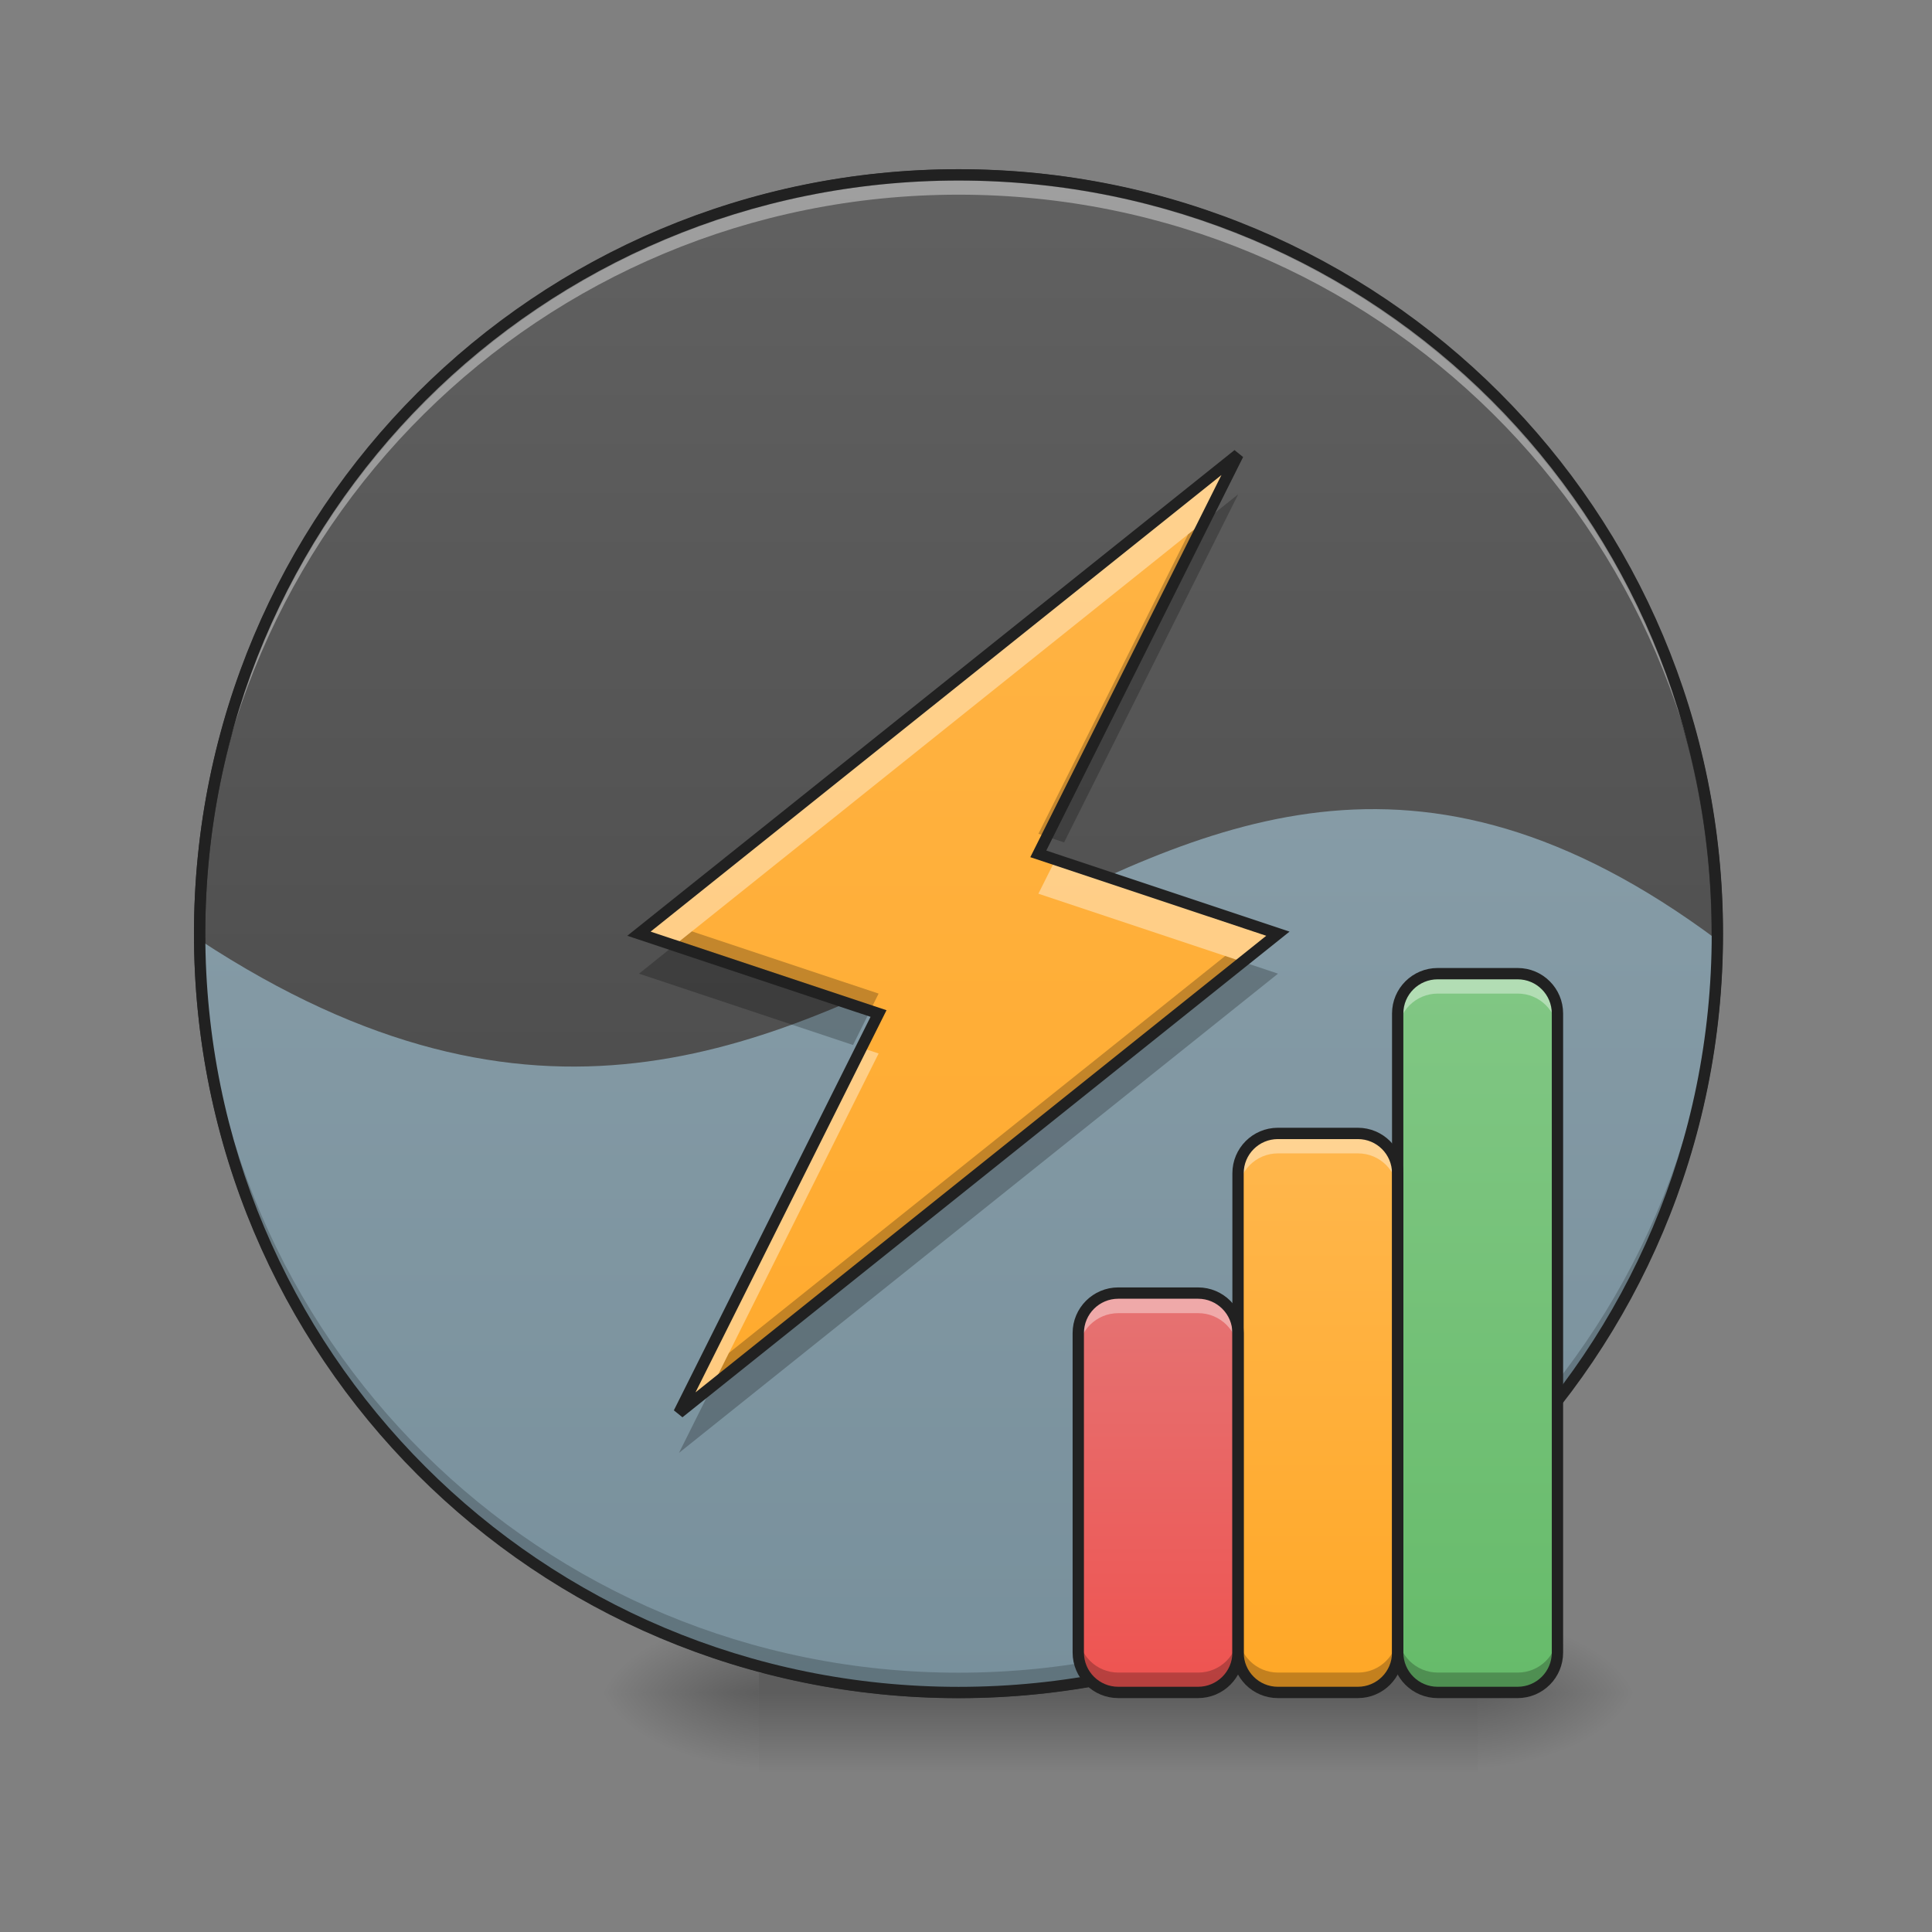 <?xml version="1.0" encoding="UTF-8"?>
<svg xmlns="http://www.w3.org/2000/svg" xmlns:xlink="http://www.w3.org/1999/xlink" width="64pt" height="64pt" viewBox="0 0 64 64" version="1.1">
<rect x="0" y="0" width="64" height="64" fill="#808080" stroke="none"/>
<defs>
<radialGradient id="radial0" gradientUnits="userSpaceOnUse" cx="450.909" cy="189.579" fx="450.909" fy="189.579" r="21.167" gradientTransform="matrix(0,-0.156,-0.281,-0,101.615,127.191)">
<stop offset="0" style="stop-color:rgb(0%,0%,0%);stop-opacity:0.314;"/>
<stop offset="0.222" style="stop-color:rgb(0%,0%,0%);stop-opacity:0.275;"/>
<stop offset="1" style="stop-color:rgb(0%,0%,0%);stop-opacity:0;"/>
</radialGradient>
<radialGradient id="radial1" gradientUnits="userSpaceOnUse" cx="450.909" cy="189.579" fx="450.909" fy="189.579" r="21.167" gradientTransform="matrix(-0,0.156,0.281,0,-27.525,-15.055)">
<stop offset="0" style="stop-color:rgb(0%,0%,0%);stop-opacity:0.314;"/>
<stop offset="0.222" style="stop-color:rgb(0%,0%,0%);stop-opacity:0.275;"/>
<stop offset="1" style="stop-color:rgb(0%,0%,0%);stop-opacity:0;"/>
</radialGradient>
<radialGradient id="radial2" gradientUnits="userSpaceOnUse" cx="450.909" cy="189.579" fx="450.909" fy="189.579" r="21.167" gradientTransform="matrix(-0,-0.156,0.281,-0,-27.525,127.191)">
<stop offset="0" style="stop-color:rgb(0%,0%,0%);stop-opacity:0.314;"/>
<stop offset="0.222" style="stop-color:rgb(0%,0%,0%);stop-opacity:0.275;"/>
<stop offset="1" style="stop-color:rgb(0%,0%,0%);stop-opacity:0;"/>
</radialGradient>
<radialGradient id="radial3" gradientUnits="userSpaceOnUse" cx="450.909" cy="189.579" fx="450.909" fy="189.579" r="21.167" gradientTransform="matrix(0,0.156,-0.281,0,101.615,-15.055)">
<stop offset="0" style="stop-color:rgb(0%,0%,0%);stop-opacity:0.314;"/>
<stop offset="0.222" style="stop-color:rgb(0%,0%,0%);stop-opacity:0.275;"/>
<stop offset="1" style="stop-color:rgb(0%,0%,0%);stop-opacity:0;"/>
</radialGradient>
<linearGradient id="linear0" gradientUnits="userSpaceOnUse" x1="255.323" y1="233.5" x2="255.323" y2="254.667" gradientTransform="matrix(0.027,0,0,0.125,22.946,26.878)">
<stop offset="0" style="stop-color:rgb(0%,0%,0%);stop-opacity:0.275;"/>
<stop offset="1" style="stop-color:rgb(0%,0%,0%);stop-opacity:0;"/>
</linearGradient>
<linearGradient id="linear1" gradientUnits="userSpaceOnUse" x1="254" y1="-168.667" x2="254" y2="233.5" >
<stop offset="0" style="stop-color:rgb(38.039%,38.039%,38.039%);stop-opacity:1;"/>
<stop offset="1" style="stop-color:rgb(25.882%,25.882%,25.882%);stop-opacity:1;"/>
</linearGradient>
<linearGradient id="linear2" gradientUnits="userSpaceOnUse" x1="254" y1="-168.667" x2="254" y2="233.5" gradientTransform="matrix(0.125,0,0,0.125,0,26.878)">
<stop offset="0" style="stop-color:rgb(56.471%,64.314%,68.235%);stop-opacity:1;"/>
<stop offset="1" style="stop-color:rgb(47.059%,56.471%,61.176%);stop-opacity:1;"/>
</linearGradient>
<linearGradient id="linear3" gradientUnits="userSpaceOnUse" x1="201.083" y1="233.5" x2="201.083" y2="-168.667" gradientTransform="matrix(0.125,0,0,0.125,0,26.878)">
<stop offset="0" style="stop-color:rgb(100%,65.49%,14.902%);stop-opacity:1;"/>
<stop offset="1" style="stop-color:rgb(100%,71.765%,30.196%);stop-opacity:1;"/>
</linearGradient>
<linearGradient id="linear4" gradientUnits="userSpaceOnUse" x1="381" y1="233.5" x2="381" y2="85.333" gradientTransform="matrix(0.125,0,0,0.125,-3.969,26.878)">
<stop offset="0" style="stop-color:rgb(100%,65.49%,14.902%);stop-opacity:1;"/>
<stop offset="1" style="stop-color:rgb(100%,71.765%,30.196%);stop-opacity:1;"/>
</linearGradient>
<linearGradient id="linear5" gradientUnits="userSpaceOnUse" x1="423.333" y1="233.5" x2="423.333" y2="43" gradientTransform="matrix(0.125,0,0,0.125,-3.969,26.878)">
<stop offset="0" style="stop-color:rgb(40%,73.333%,41.569%);stop-opacity:1;"/>
<stop offset="1" style="stop-color:rgb(50.588%,78.039%,51.765%);stop-opacity:1;"/>
</linearGradient>
<linearGradient id="linear6" gradientUnits="userSpaceOnUse" x1="338.667" y1="233.5" x2="338.667" y2="127.667" gradientTransform="matrix(0.125,0,0,0.125,-3.969,26.878)">
<stop offset="0" style="stop-color:rgb(93.725%,32.549%,31.373%);stop-opacity:1;"/>
<stop offset="1" style="stop-color:rgb(89.804%,45.098%,45.098%);stop-opacity:1;"/>
</linearGradient>
</defs>
<g id="surface1">
<path style=" stroke:none;fill-rule:nonzero;fill:url(#radial0);" d="M 48.953 56.066 L 54.246 56.066 L 54.246 53.422 L 48.953 53.422 Z M 48.953 56.066 "/>
<path style=" stroke:none;fill-rule:nonzero;fill:url(#radial1);" d="M 25.137 56.066 L 19.844 56.066 L 19.844 58.715 L 25.137 58.715 Z M 25.137 56.066 "/>
<path style=" stroke:none;fill-rule:nonzero;fill:url(#radial2);" d="M 25.137 56.066 L 19.844 56.066 L 19.844 53.422 L 25.137 53.422 Z M 25.137 56.066 "/>
<path style=" stroke:none;fill-rule:nonzero;fill:url(#radial3);" d="M 48.953 56.066 L 54.246 56.066 L 54.246 58.715 L 48.953 58.715 Z M 48.953 56.066 "/>
<path style=" stroke:none;fill-rule:nonzero;fill:url(#linear0);" d="M 25.137 55.406 L 48.953 55.406 L 48.953 58.715 L 25.137 58.715 Z M 25.137 55.406 "/>
<path style="fill-rule:nonzero;fill:url(#linear1);stroke-width:3;stroke-linecap:round;stroke-linejoin:miter;stroke:rgb(20%,20%,20%);stroke-opacity:1;stroke-miterlimit:4;" d="M 254.007 -168.661 C 365.059 -168.661 455.082 -78.638 455.082 32.414 C 455.082 143.466 365.059 233.488 254.007 233.488 C 142.955 233.488 52.901 143.466 52.901 32.414 C 52.901 -78.638 142.955 -168.661 254.007 -168.661 Z M 254.007 -168.661 " transform="matrix(0.125,0,0,0.125,0,26.878)"/>
<path style=" stroke:none;fill-rule:nonzero;fill:url(#linear2);" d="M 6.617 31.141 C 6.727 44.969 17.898 56.066 31.754 56.066 C 45.609 56.066 56.777 44.969 56.891 31.141 C 36.887 16.223 28.895 45.766 6.617 31.141 Z M 6.617 31.141 "/>
<path style=" stroke:none;fill-rule:nonzero;fill:rgb(0%,0%,0%);fill-opacity:0.196;" d="M 31.754 55.902 C 17.828 55.902 6.613 44.691 6.613 30.766 C 6.613 30.684 6.617 30.602 6.617 30.52 C 6.746 44.332 17.91 55.41 31.754 55.41 C 45.598 55.41 56.758 44.332 56.891 30.52 C 56.891 30.602 56.891 30.684 56.891 30.766 C 56.891 44.691 45.68 55.902 31.754 55.902 Z M 31.754 55.902 "/>
<path style=" stroke:none;fill-rule:nonzero;fill:rgb(100%,100%,100%);fill-opacity:0.392;" d="M 31.754 5.957 C 17.828 5.957 6.613 17.168 6.613 31.094 C 6.613 31.176 6.617 31.258 6.617 31.34 C 6.746 17.531 17.91 6.449 31.754 6.449 C 45.598 6.449 56.758 17.531 56.891 31.34 C 56.891 31.258 56.891 31.176 56.891 31.094 C 56.891 17.168 45.68 5.957 31.754 5.957 Z M 31.754 5.957 "/>
<path style=" stroke:none;fill-rule:nonzero;fill:rgb(12.941%,12.941%,12.941%);fill-opacity:1;" d="M 31.754 5.605 C 17.727 5.605 6.426 16.902 6.426 30.93 C 6.426 44.957 17.727 56.254 31.754 56.254 C 45.781 56.254 57.078 44.957 57.078 30.93 C 57.078 16.902 45.781 5.605 31.754 5.605 Z M 31.754 5.98 C 45.578 5.98 56.703 17.105 56.703 30.93 C 56.703 44.754 45.578 55.879 31.754 55.879 C 17.926 55.879 6.801 44.754 6.801 30.93 C 6.801 17.105 17.926 5.98 31.754 5.98 Z M 31.754 5.98 "/>
<path style=" stroke:none;fill-rule:evenodd;fill:url(#linear3);" d="M 22.492 46.805 L 42.336 30.93 L 34.398 28.285 L 41.016 15.055 L 21.168 30.93 L 29.105 33.574 Z M 22.492 46.805 "/>
<path style=" stroke:none;fill-rule:evenodd;fill:rgb(100%,100%,100%);fill-opacity:0.392;" d="M 41.016 15.055 L 21.168 30.93 L 22.336 31.32 L 39.91 17.258 Z M 34.965 28.473 L 34.398 29.605 L 41.172 31.863 L 42.336 30.93 Z M 28.539 34.711 L 22.492 46.805 L 23.594 45.926 L 29.105 34.898 Z M 28.539 34.711 "/>
<path style=" stroke:none;fill-rule:evenodd;fill:rgb(0%,0%,0%);fill-opacity:0.235;" d="M 41.016 16.375 L 39.359 17.699 L 34.398 27.621 L 35.25 27.906 Z M 22.918 30.852 L 21.168 32.254 L 28.258 34.617 L 29.105 32.914 Z M 40.586 31.668 L 24.145 44.82 L 22.492 48.129 L 42.336 32.254 Z M 40.586 31.668 "/>
<path style="fill:none;stroke-width:3;stroke-linecap:butt;stroke-linejoin:miter;stroke:rgb(12.941%,12.941%,12.941%);stroke-opacity:1;stroke-miterlimit:4;" d="M 179.92 159.402 L 338.655 32.414 L 275.161 11.26 L 328.094 -94.574 L 169.328 32.414 L 232.822 53.568 Z M 179.92 159.402 " transform="matrix(0.125,0,0,0.125,0,26.878)"/>
<path style=" stroke:none;fill-rule:nonzero;fill:url(#linear4);" d="M 42.336 37.547 L 44.984 37.547 C 45.715 37.547 46.305 38.137 46.305 38.867 L 46.305 54.746 C 46.305 55.477 45.715 56.066 44.984 56.066 L 42.336 56.066 C 41.605 56.066 41.016 55.477 41.016 54.746 L 41.016 38.867 C 41.016 38.137 41.605 37.547 42.336 37.547 Z M 42.336 37.547 "/>
<path style=" stroke:none;fill-rule:nonzero;fill:url(#linear5);" d="M 47.629 32.254 L 50.277 32.254 C 51.008 32.254 51.598 32.844 51.598 33.574 L 51.598 54.746 C 51.598 55.477 51.008 56.066 50.277 56.066 L 47.629 56.066 C 46.898 56.066 46.305 55.477 46.305 54.746 L 46.305 33.574 C 46.305 32.844 46.898 32.254 47.629 32.254 Z M 47.629 32.254 "/>
<path style=" stroke:none;fill-rule:nonzero;fill:url(#linear6);" d="M 37.047 42.836 L 39.691 42.836 C 40.422 42.836 41.016 43.43 41.016 44.16 L 41.016 54.746 C 41.016 55.477 40.422 56.066 39.691 56.066 L 37.047 56.066 C 36.316 56.066 35.723 55.477 35.723 54.746 L 35.723 44.16 C 35.723 43.43 36.316 42.836 37.047 42.836 Z M 37.047 42.836 "/>
<path style=" stroke:none;fill-rule:nonzero;fill:rgb(100%,100%,100%);fill-opacity:0.392;" d="M 42.336 37.547 C 41.605 37.547 41.016 38.137 41.016 38.867 L 41.016 39.531 C 41.016 38.797 41.605 38.207 42.336 38.207 L 44.984 38.207 C 45.715 38.207 46.305 38.797 46.305 39.531 L 46.305 38.867 C 46.305 38.137 45.715 37.547 44.984 37.547 Z M 42.336 37.547 "/>
<path style=" stroke:none;fill-rule:nonzero;fill:rgb(100%,100%,100%);fill-opacity:0.392;" d="M 47.629 32.254 C 46.898 32.254 46.305 32.844 46.305 33.574 L 46.305 34.238 C 46.305 33.504 46.898 32.914 47.629 32.914 L 50.277 32.914 C 51.008 32.914 51.598 33.504 51.598 34.238 L 51.598 33.574 C 51.598 32.844 51.008 32.254 50.277 32.254 Z M 47.629 32.254 "/>
<path style=" stroke:none;fill-rule:nonzero;fill:rgb(100%,100%,100%);fill-opacity:0.392;" d="M 37.047 42.836 C 36.312 42.836 35.723 43.426 35.723 44.16 L 35.723 44.82 C 35.723 44.09 36.312 43.5 37.047 43.5 L 39.691 43.5 C 40.426 43.5 41.016 44.09 41.016 44.82 L 41.016 44.16 C 41.016 43.426 40.426 42.836 39.691 42.836 Z M 37.047 42.836 "/>
<path style=" stroke:none;fill-rule:nonzero;fill:rgb(0%,0%,0%);fill-opacity:0.235;" d="M 44.984 56.066 C 45.715 56.066 46.305 55.477 46.305 54.746 L 46.305 54.082 C 46.305 54.816 45.715 55.406 44.984 55.406 L 42.336 55.406 C 41.605 55.406 41.016 54.816 41.016 54.082 L 41.016 54.746 C 41.016 55.477 41.605 56.066 42.336 56.066 Z M 44.984 56.066 "/>
<path style=" stroke:none;fill-rule:nonzero;fill:rgb(0%,0%,0%);fill-opacity:0.235;" d="M 39.691 56.066 C 40.426 56.066 41.016 55.477 41.016 54.746 L 41.016 54.082 C 41.016 54.816 40.426 55.406 39.691 55.406 L 37.047 55.406 C 36.312 55.406 35.723 54.816 35.723 54.082 L 35.723 54.746 C 35.723 55.477 36.312 56.066 37.047 56.066 Z M 39.691 56.066 "/>
<path style=" stroke:none;fill-rule:nonzero;fill:rgb(0%,0%,0%);fill-opacity:0.235;" d="M 50.277 56.066 C 51.008 56.066 51.598 55.477 51.598 54.746 L 51.598 54.082 C 51.598 54.816 51.008 55.406 50.277 55.406 L 47.629 55.406 C 46.898 55.406 46.305 54.816 46.305 54.082 L 46.305 54.746 C 46.305 55.477 46.898 56.066 47.629 56.066 Z M 50.277 56.066 "/>
<path style="fill:none;stroke-width:3;stroke-linecap:round;stroke-linejoin:round;stroke:rgb(12.941%,12.941%,12.941%);stroke-opacity:1;stroke-miterlimit:4;" d="M 338.655 85.346 L 359.841 85.346 C 365.684 85.346 370.402 90.065 370.402 95.908 L 370.402 222.927 C 370.402 228.77 365.684 233.488 359.841 233.488 L 338.655 233.488 C 332.812 233.488 328.094 228.77 328.094 222.927 L 328.094 95.908 C 328.094 90.065 332.812 85.346 338.655 85.346 Z M 338.655 85.346 " transform="matrix(0.125,0,0,0.125,0,26.878)"/>
<path style="fill:none;stroke-width:3;stroke-linecap:round;stroke-linejoin:round;stroke:rgb(12.941%,12.941%,12.941%);stroke-opacity:1;stroke-miterlimit:4;" d="M 380.995 43.007 L 402.18 43.007 C 408.024 43.007 412.742 47.725 412.742 53.568 L 412.742 222.927 C 412.742 228.77 408.024 233.488 402.18 233.488 L 380.995 233.488 C 375.152 233.488 370.402 228.77 370.402 222.927 L 370.402 53.568 C 370.402 47.725 375.152 43.007 380.995 43.007 Z M 380.995 43.007 " transform="matrix(0.125,0,0,0.125,0,26.878)"/>
<path style="fill:none;stroke-width:3;stroke-linecap:round;stroke-linejoin:round;stroke:rgb(12.941%,12.941%,12.941%);stroke-opacity:1;stroke-miterlimit:4;" d="M 296.347 127.655 L 317.501 127.655 C 323.344 127.655 328.094 132.404 328.094 138.248 L 328.094 222.927 C 328.094 228.77 323.344 233.488 317.501 233.488 L 296.347 233.488 C 290.504 233.488 285.754 228.77 285.754 222.927 L 285.754 138.248 C 285.754 132.404 290.504 127.655 296.347 127.655 Z M 296.347 127.655 " transform="matrix(0.125,0,0,0.125,0,26.878)"/>
</g>
</svg>
